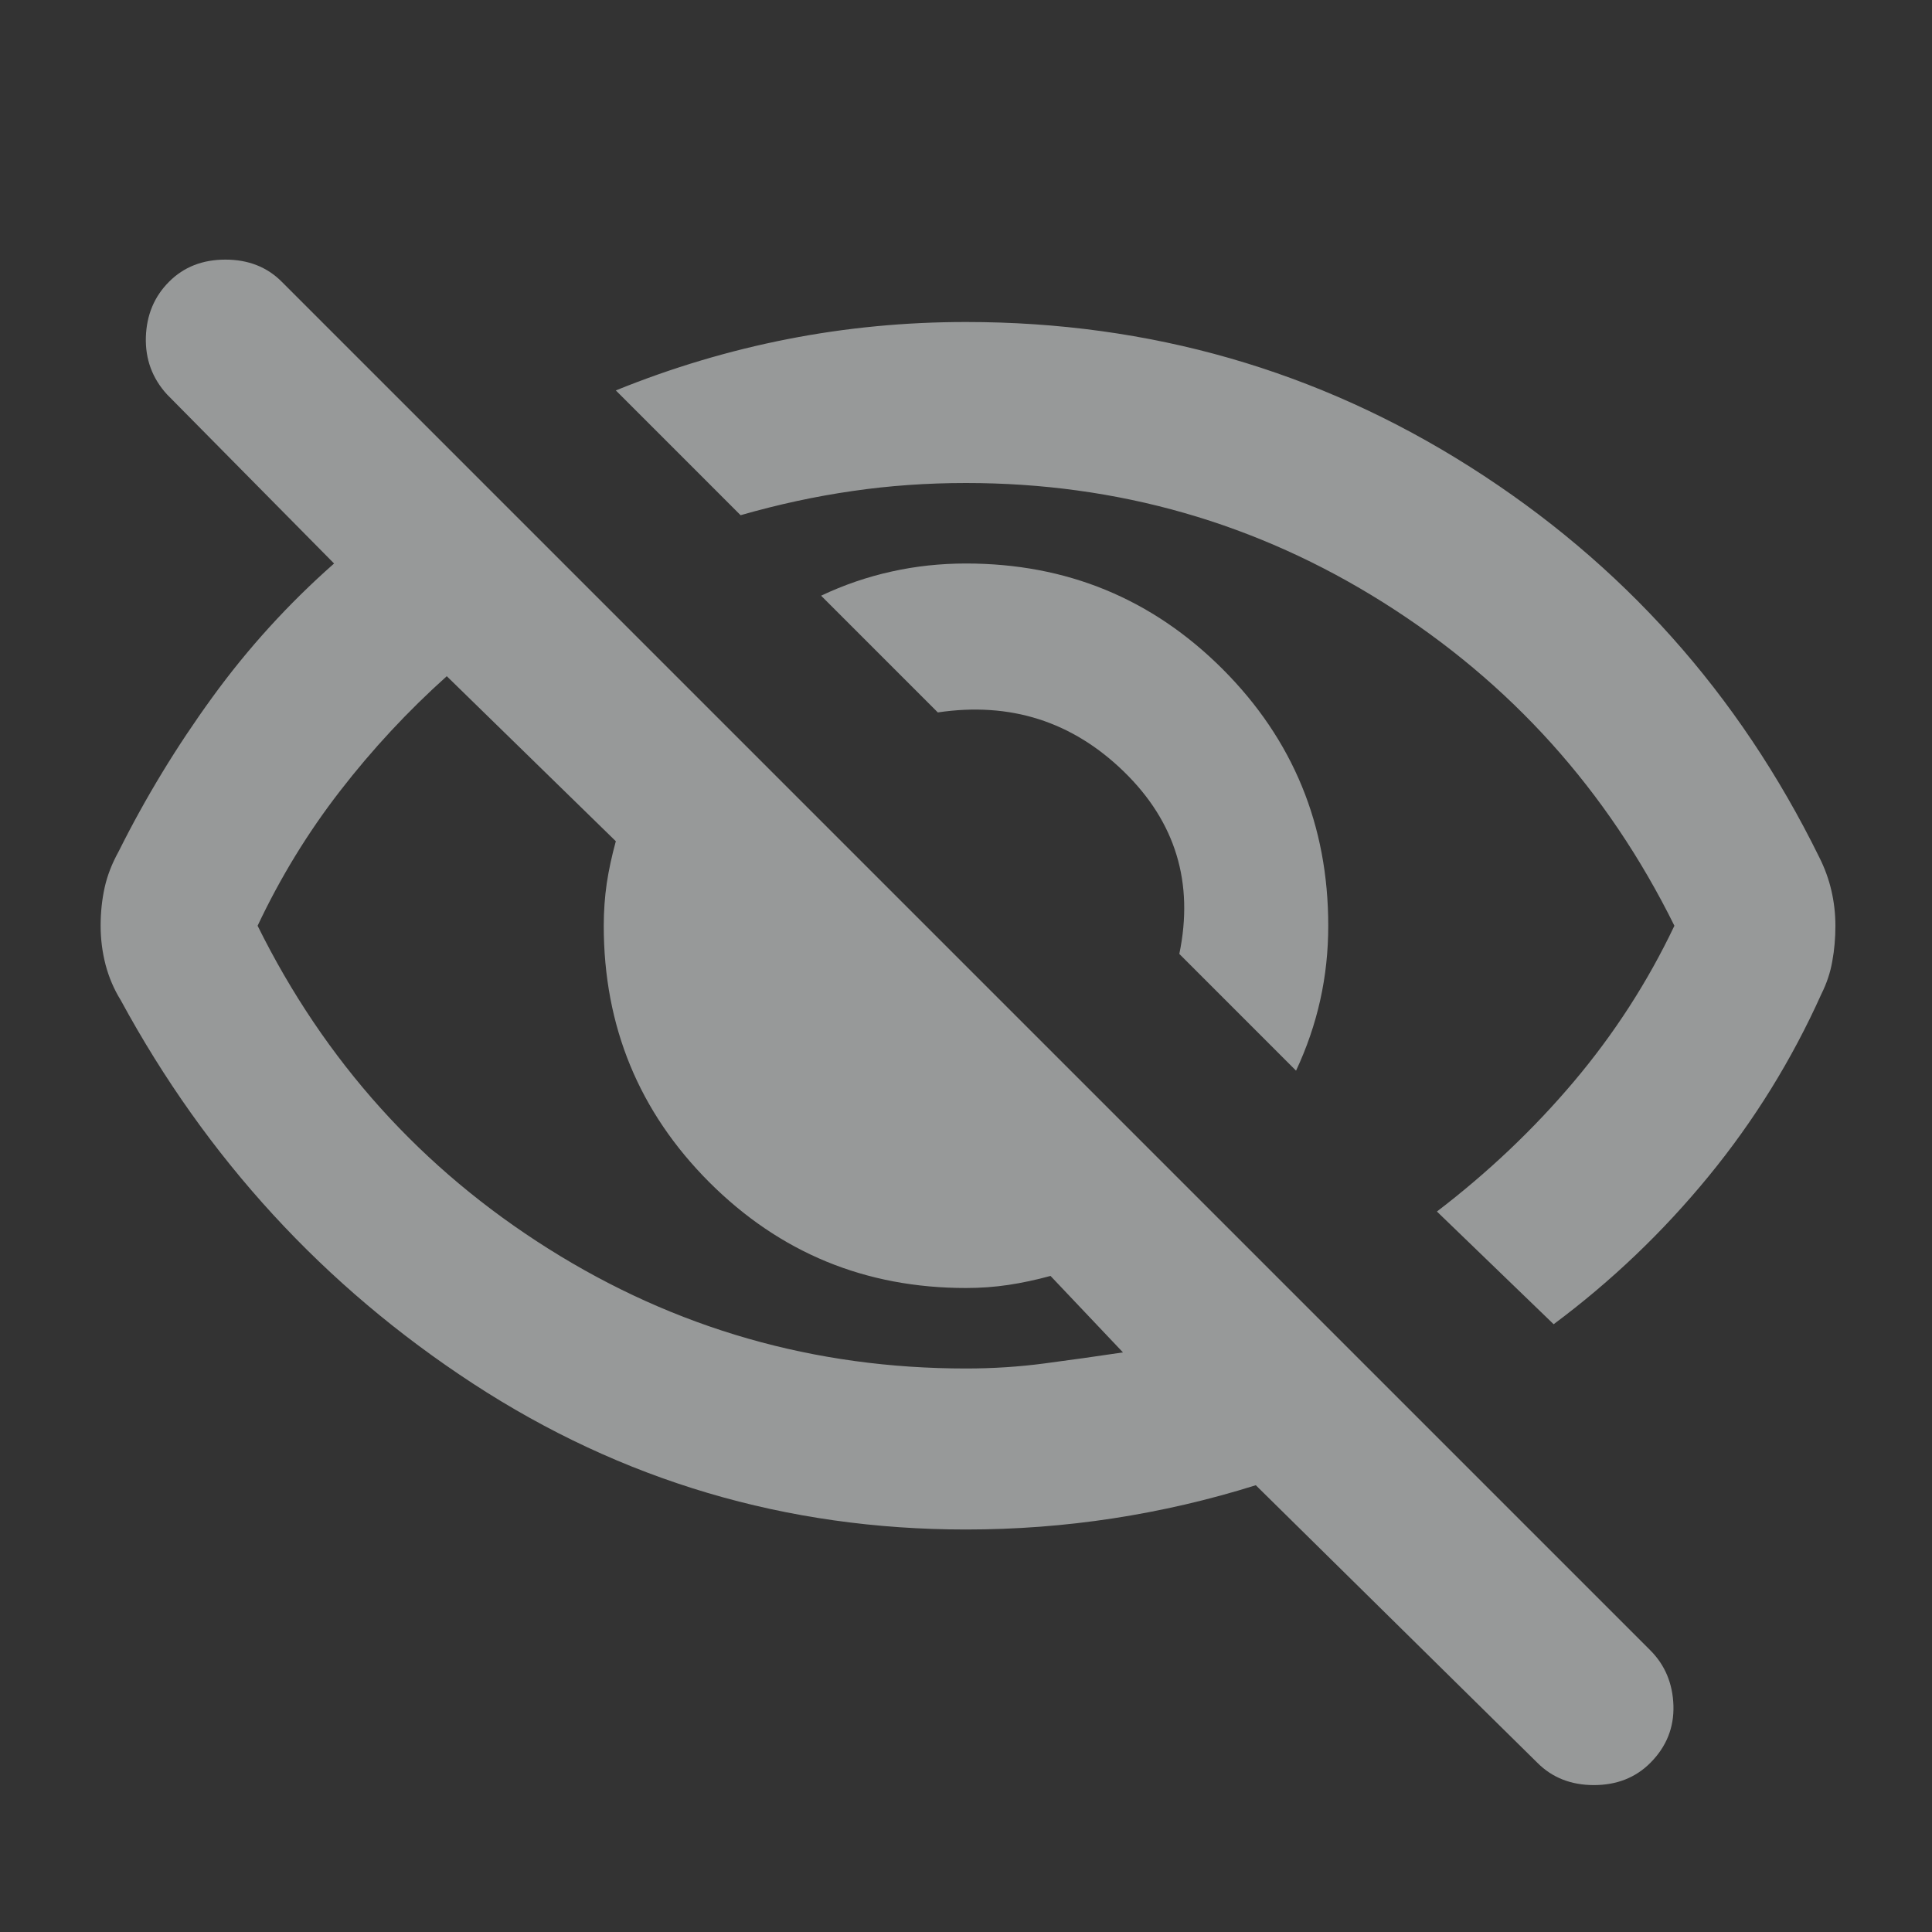 <svg width="24" height="24" viewBox="0 0 24 24" fill="none" xmlns="http://www.w3.org/2000/svg">
<rect x="0" y="0" width="24" height="24" fill="#333333" stroke="none"/>
<path d="M16.1 13.3L14.65 11.85C14.833 10.966 14.604 10.212 13.963 9.587C13.321 8.962 12.55 8.716 11.65 8.85L10.2 7.4C10.483 7.266 10.775 7.166 11.075 7.1C11.375 7.033 11.683 7 12 7C13.25 7 14.312 7.437 15.188 8.312C16.062 9.187 16.5 10.25 16.5 11.5C16.5 11.816 16.467 12.125 16.4 12.425C16.333 12.725 16.233 13.016 16.1 13.3ZM19.3 16.45L17.85 15.05C18.483 14.566 19.05 14.029 19.55 13.437C20.05 12.845 20.467 12.2 20.8 11.5C19.967 9.816 18.762 8.479 17.188 7.487C15.613 6.495 13.883 6 12 6C11.517 6 11.046 6.033 10.588 6.1C10.129 6.166 9.667 6.266 9.2 6.4L7.65 4.85C8.35 4.566 9.062 4.354 9.787 4.212C10.512 4.07 11.25 4 12 4C14.283 4 16.371 4.6 18.262 5.8C20.154 7 21.6 8.616 22.6 10.65C22.667 10.783 22.717 10.92 22.75 11.062C22.783 11.204 22.8 11.35 22.8 11.5C22.8 11.65 22.788 11.795 22.762 11.937C22.738 12.079 22.692 12.216 22.625 12.35C22.258 13.166 21.792 13.92 21.225 14.612C20.658 15.304 20.017 15.916 19.3 16.45ZM12 19C9.767 19 7.725 18.395 5.875 17.187C4.025 15.979 2.567 14.391 1.5 12.425C1.417 12.291 1.354 12.145 1.312 11.987C1.271 11.829 1.25 11.666 1.25 11.5C1.25 11.333 1.267 11.175 1.3 11.025C1.333 10.875 1.392 10.725 1.475 10.575C1.808 9.908 2.196 9.27 2.638 8.662C3.079 8.054 3.583 7.5 4.15 7L2.075 4.9C1.892 4.7 1.804 4.462 1.812 4.187C1.821 3.912 1.917 3.683 2.1 3.5C2.283 3.316 2.517 3.225 2.8 3.225C3.083 3.225 3.317 3.316 3.5 3.5L20.5 20.5C20.683 20.683 20.779 20.912 20.788 21.187C20.796 21.462 20.7 21.7 20.5 21.9C20.317 22.083 20.083 22.175 19.8 22.175C19.517 22.175 19.283 22.083 19.1 21.9L15.6 18.45C15.017 18.633 14.425 18.77 13.825 18.862C13.225 18.954 12.617 19 12 19ZM5.55 8.4C5.067 8.833 4.625 9.308 4.225 9.825C3.825 10.341 3.483 10.9 3.2 11.5C4.033 13.183 5.237 14.52 6.812 15.512C8.387 16.504 10.117 17 12 17C12.333 17 12.658 16.979 12.975 16.937C13.292 16.895 13.617 16.85 13.95 16.8L13.05 15.85C12.867 15.9 12.692 15.937 12.525 15.962C12.358 15.987 12.183 16 12 16C10.75 16 9.688 15.562 8.812 14.687C7.938 13.812 7.5 12.75 7.5 11.5C7.5 11.316 7.513 11.141 7.537 10.975C7.562 10.808 7.6 10.633 7.65 10.45L5.55 8.4Z" fill="#FDFFFF" fill-opacity="0.5"/>
</svg>
